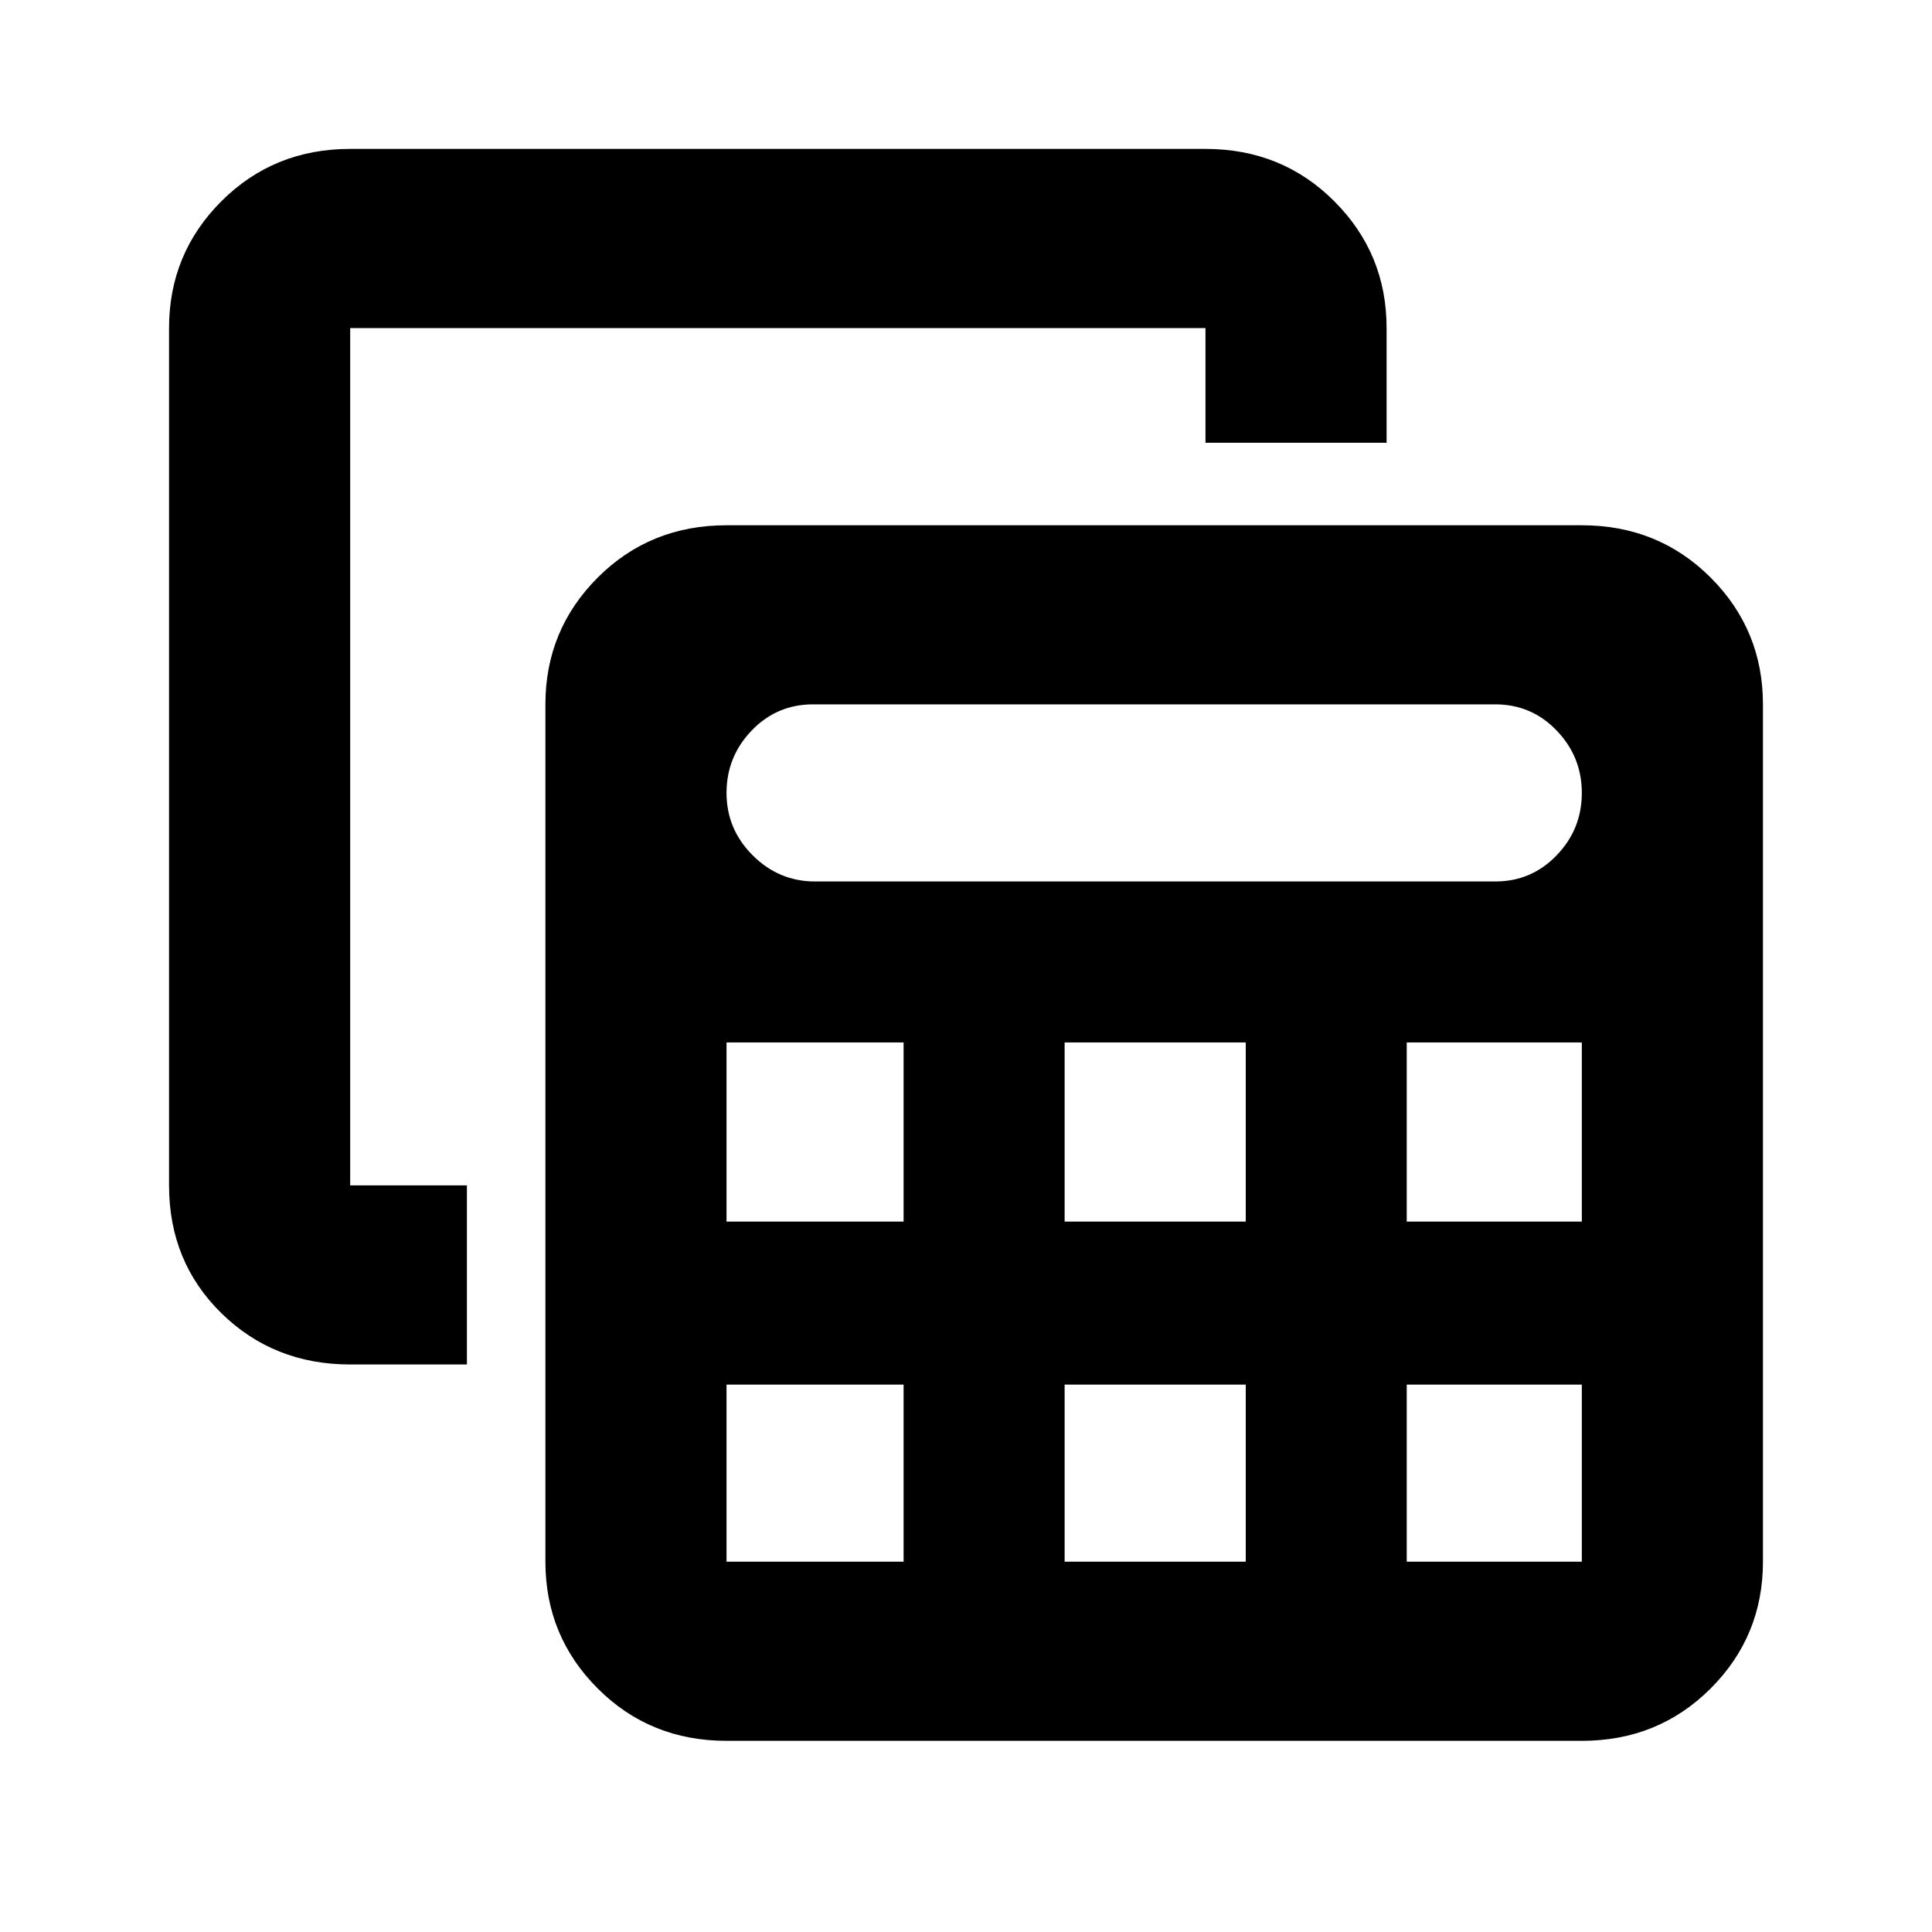 <svg xmlns="http://www.w3.org/2000/svg" height="40" width="40"><path d="M15.042 36.042Q13.458 36.042 12.375 34.958Q11.292 33.875 11.292 32.333V14.583Q11.292 13.042 12.375 11.958Q13.458 10.875 15.042 10.875H32.75Q34.333 10.875 35.417 11.958Q36.5 13.042 36.5 14.583V32.333Q36.5 33.875 35.417 34.958Q34.333 36.042 32.75 36.042ZM16.875 18.25H30.958Q31.708 18.25 32.229 17.708Q32.75 17.167 32.75 16.417Q32.75 15.667 32.229 15.125Q31.708 14.583 30.958 14.583H16.833Q16.083 14.583 15.562 15.125Q15.042 15.667 15.042 16.417Q15.042 17.167 15.583 17.708Q16.125 18.25 16.875 18.25ZM22.042 25.292H25.792V21.583H22.042ZM22.042 32.333H25.792V28.667H22.042ZM15.042 25.292H18.708V21.583H15.042ZM29.125 25.292H32.75V21.583H29.125ZM15.042 32.333H18.708V28.667H15.042V32.333Q15.042 32.333 15.042 32.333Q15.042 32.333 15.042 32.333ZM29.125 32.333H32.75Q32.75 32.333 32.75 32.333Q32.75 32.333 32.75 32.333V28.667H29.125ZM7.25 28.25Q5.667 28.25 4.583 27.188Q3.5 26.125 3.5 24.542V6.792Q3.5 5.25 4.583 4.167Q5.667 3.083 7.25 3.083H24.958Q26.542 3.083 27.625 4.167Q28.708 5.25 28.708 6.792V9.167H24.958V6.792Q24.958 6.792 24.958 6.792Q24.958 6.792 24.958 6.792H7.25Q7.25 6.792 7.25 6.792Q7.25 6.792 7.25 6.792V24.542Q7.25 24.542 7.25 24.542Q7.25 24.542 7.25 24.542H9.667V28.25Z"/></svg>